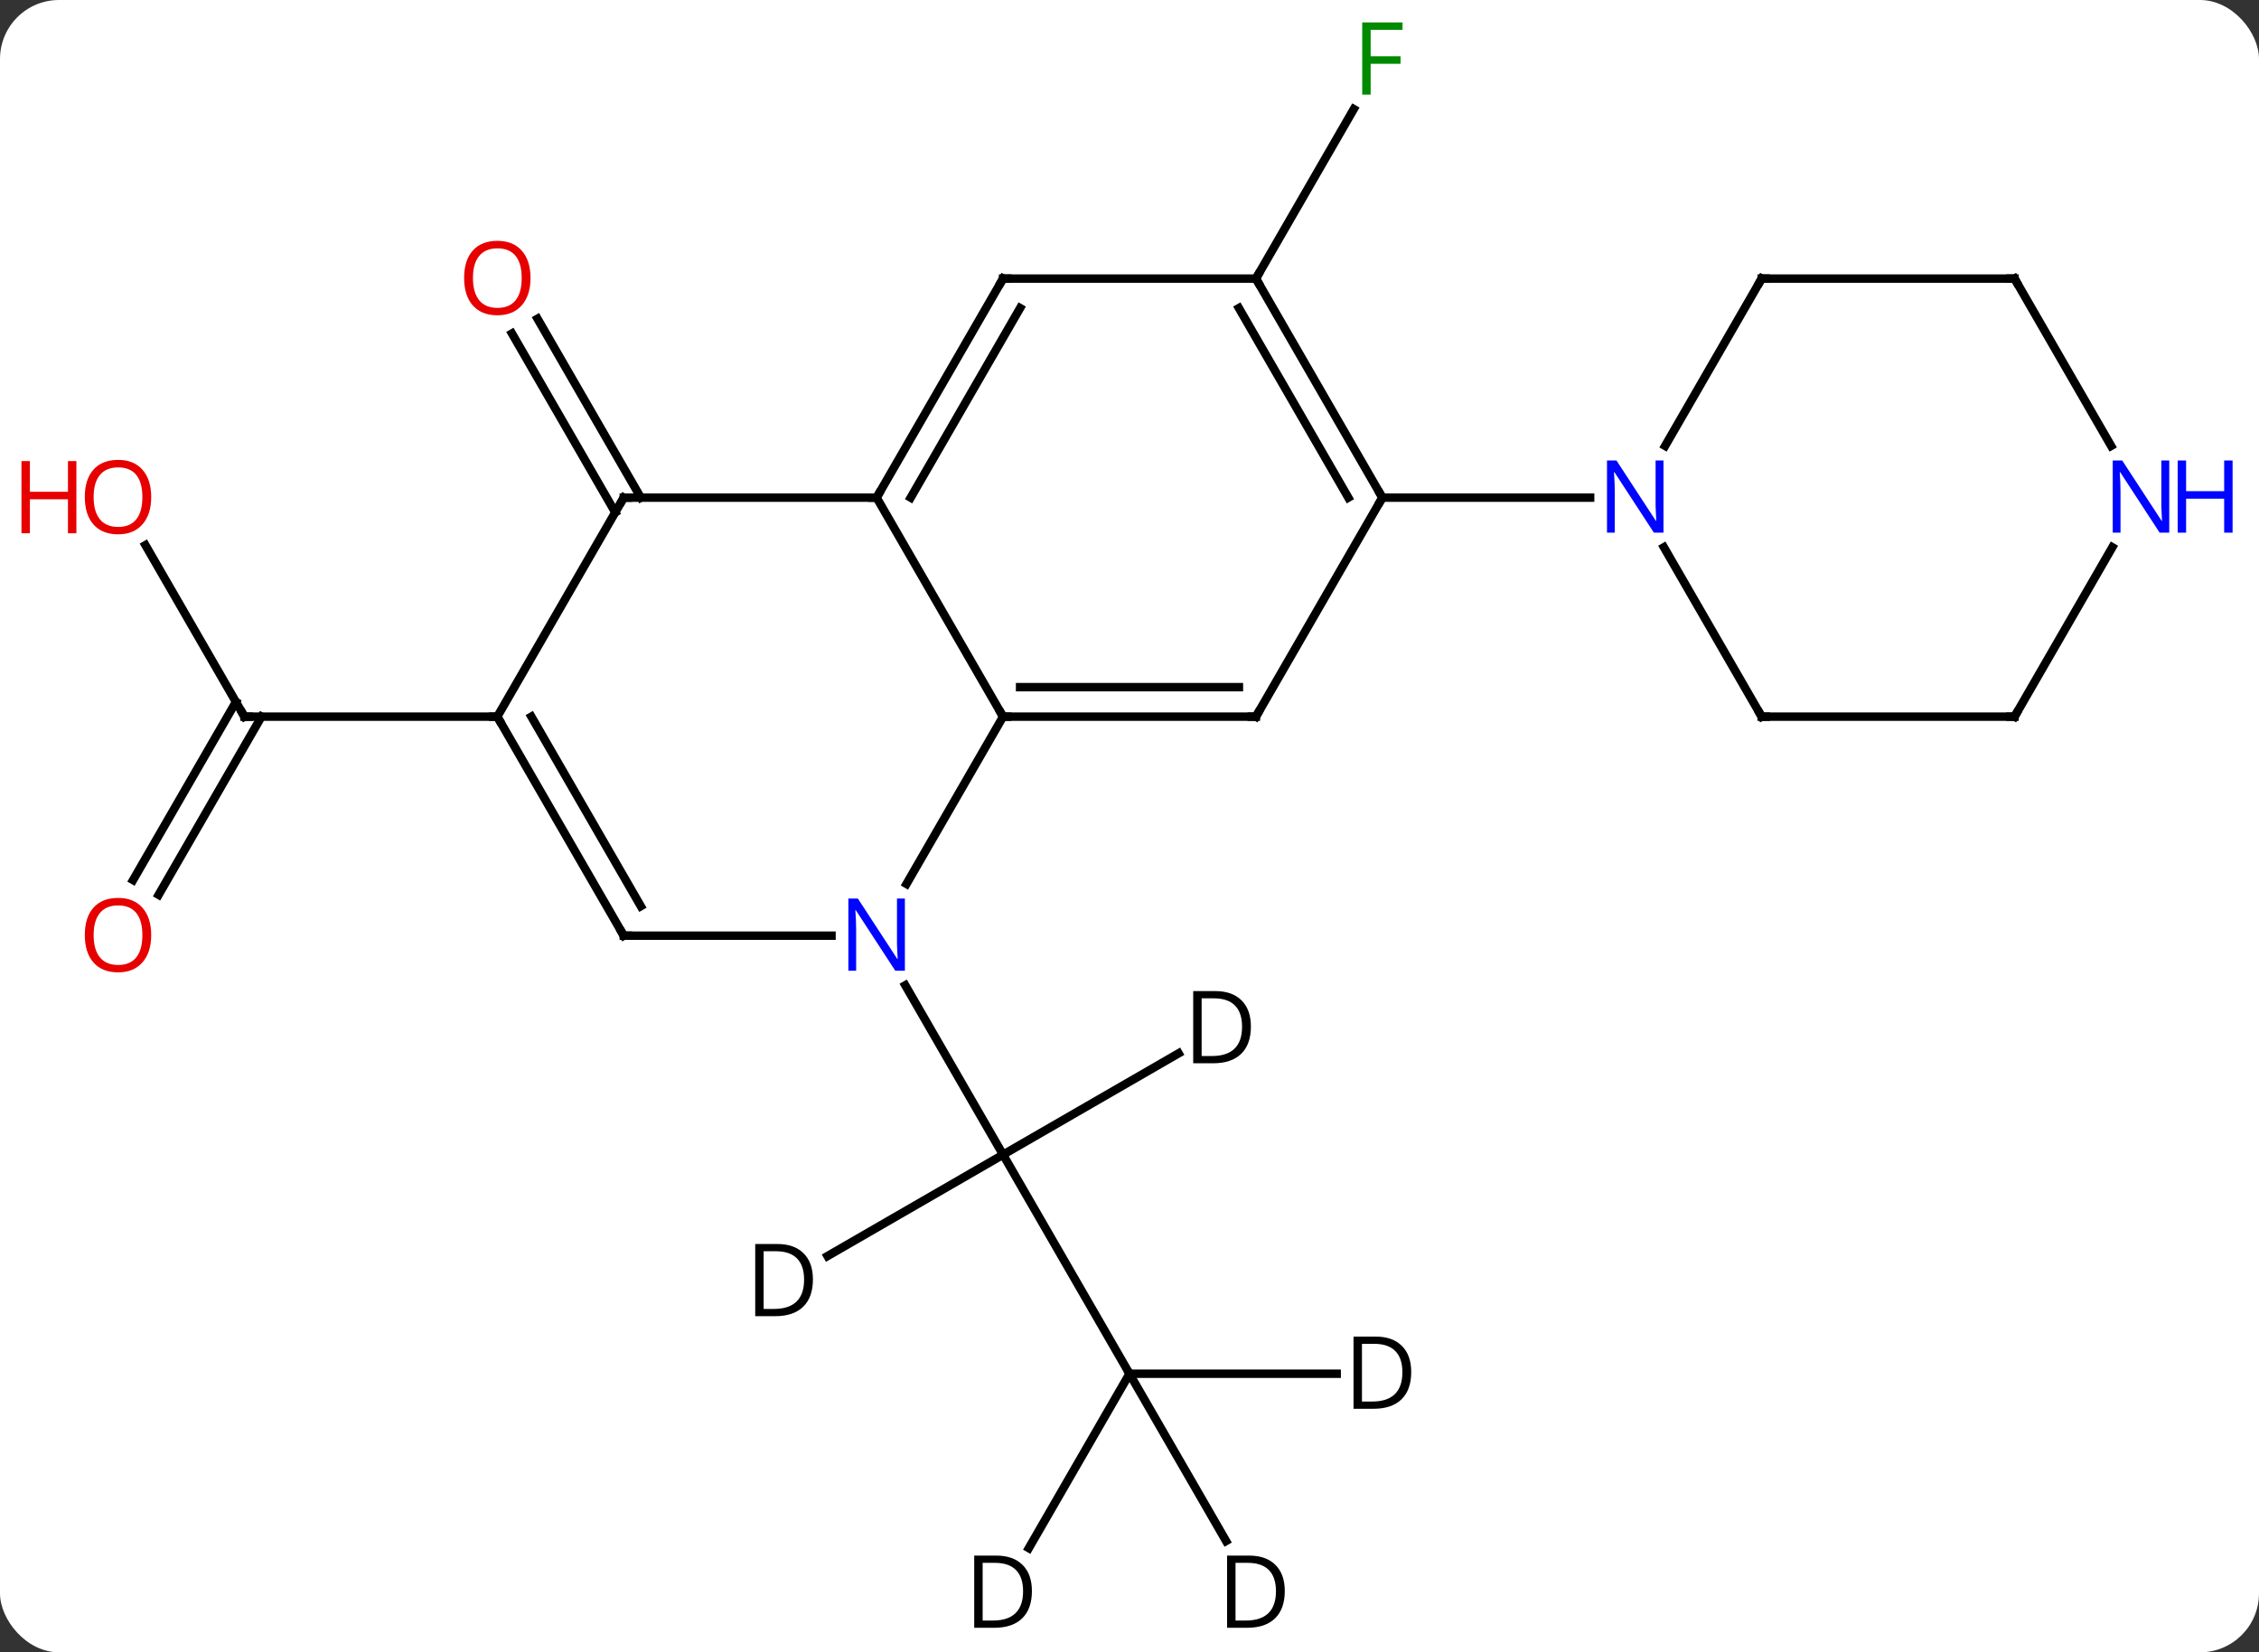 <svg width="268" viewBox="0 0 268 196" style="fill-opacity:1; color-rendering:auto; color-interpolation:auto; text-rendering:auto; stroke:black; stroke-linecap:square; stroke-miterlimit:10; shape-rendering:auto; stroke-opacity:1; fill:black; stroke-dasharray:none; font-weight:normal; stroke-width:1; font-family:'Open Sans'; font-style:normal; stroke-linejoin:miter; font-size:12; stroke-dashoffset:0; image-rendering:auto;" height="196" class="cas-substance-image" xmlns:xlink="http://www.w3.org/1999/xlink" xmlns="http://www.w3.org/2000/svg"><rect x="0" y="0" width="268" height="196" fill="#333333" stroke="none"/><svg class="cas-substance-single-component"><rect y="0" x="0" width="268" stroke="none" ry="7" rx="7" height="196" fill="white" class="cas-substance-group"/><svg y="0" x="0" width="268" viewBox="0 0 268 196" style="fill:black;" height="196" class="cas-substance-single-component-image"><svg><g><g transform="translate(134,98)" style="text-rendering:geometricPrecision; color-rendering:optimizeQuality; color-interpolation:linearRGB; stroke-linecap:butt; image-rendering:optimizeQuality;"><line y2="64.953" y1="38.97" x2="0" x1="-15" style="fill:none;"/><line y2="18.878" y1="38.97" x2="-26.6" x1="-15" style="fill:none;"/><line y2="-37.22" y1="-58.442" x2="-61.01" x1="-73.262" style="fill:none;"/><line y2="-38.97" y1="-60.192" x2="-57.979" x1="-70.231" style="fill:none;"/><line y2="-33.334" y1="-12.99" x2="-116.746" x1="-105" style="fill:none;"/><line y2="6.393" y1="-14.74" x2="-118.212" x1="-106.01" style="fill:none;"/><line y2="8.143" y1="-12.99" x2="-115.181" x1="-102.979" style="fill:none;"/><line y2="-12.99" y1="-12.99" x2="-75" x1="-105" style="fill:none;"/><line y2="-64.953" y1="-85.06" x2="15" x1="26.609" style="fill:none;"/><line y2="-38.97" y1="-12.99" x2="-30" x1="-15" style="fill:none;"/><line y2="6.852" y1="-12.99" x2="-26.456" x1="-15" style="fill:none;"/><line y2="-12.99" y1="-12.99" x2="15" x1="-15" style="fill:none;"/><line y2="-16.49" y1="-16.49" x2="12.979" x1="-12.979" style="fill:none;"/><line y2="-38.97" y1="-38.97" x2="-60" x1="-30" style="fill:none;"/><line y2="-64.953" y1="-38.97" x2="-15" x1="-30" style="fill:none;"/><line y2="-61.453" y1="-38.97" x2="-12.979" x1="-25.959" style="fill:none;"/><line y2="12.99" y1="12.99" x2="-60" x1="-35.352" style="fill:none;"/><line y2="-38.97" y1="-12.99" x2="30" x1="15" style="fill:none;"/><line y2="-12.99" y1="-38.97" x2="-75" x1="-60" style="fill:none;"/><line y2="-64.953" y1="-64.953" x2="15" x1="-15" style="fill:none;"/><line y2="-12.99" y1="12.99" x2="-75" x1="-60" style="fill:none;"/><line y2="-12.99" y1="9.49" x2="-70.959" x1="-57.979" style="fill:none;"/><line y2="-64.953" y1="-38.97" x2="15" x1="30" style="fill:none;"/><line y2="-61.453" y1="-38.97" x2="12.979" x1="25.959" style="fill:none;"/><line y2="-38.97" y1="-38.97" x2="54.648" x1="30" style="fill:none;"/><line y2="-12.99" y1="-33.082" x2="75" x1="63.4" style="fill:none;"/><line y2="-64.953" y1="-45.108" x2="75" x1="63.544" style="fill:none;"/><line y2="-12.99" y1="-12.99" x2="105" x1="75" style="fill:none;"/><line y2="-64.953" y1="-64.953" x2="105" x1="75" style="fill:none;"/><line y2="-33.082" y1="-12.99" x2="116.6" x1="105" style="fill:none;"/><line y2="-45.108" y1="-64.953" x2="116.456" x1="105" style="fill:none;"/><line y2="50.994" y1="38.97" x2="-35.826" x1="-15" style="fill:none;"/><line y2="26.946" y1="38.97" x2="5.826" x1="-15" style="fill:none;"/><line y2="64.953" y1="64.953" x2="24.578" x1="0" style="fill:none;"/><line y2="84.795" y1="64.953" x2="11.456" x1="0" style="fill:none;"/><line y2="85.641" y1="64.953" x2="-11.945" x1="0" style="fill:none;"/></g><g transform="translate(134,98)" style="fill:rgb(230,0,0); text-rendering:geometricPrecision; color-rendering:optimizeQuality; image-rendering:optimizeQuality; font-family:'Open Sans'; stroke:rgb(230,0,0); color-interpolation:linearRGB;"><path style="stroke:none;" d="M-71.062 -65.023 Q-71.062 -62.961 -72.102 -61.781 Q-73.141 -60.601 -74.984 -60.601 Q-76.875 -60.601 -77.906 -61.766 Q-78.938 -62.93 -78.938 -65.039 Q-78.938 -67.133 -77.906 -68.281 Q-76.875 -69.43 -74.984 -69.43 Q-73.125 -69.43 -72.094 -68.258 Q-71.062 -67.086 -71.062 -65.023 ZM-77.891 -65.023 Q-77.891 -63.289 -77.148 -62.383 Q-76.406 -61.476 -74.984 -61.476 Q-73.562 -61.476 -72.836 -62.375 Q-72.109 -63.273 -72.109 -65.023 Q-72.109 -66.758 -72.836 -67.648 Q-73.562 -68.539 -74.984 -68.539 Q-76.406 -68.539 -77.148 -67.641 Q-77.891 -66.742 -77.891 -65.023 Z"/></g><g transform="translate(134,98)" style="stroke-linecap:butt; text-rendering:geometricPrecision; color-rendering:optimizeQuality; image-rendering:optimizeQuality; font-family:'Open Sans'; color-interpolation:linearRGB; stroke-miterlimit:5;"><path style="fill:none;" d="M-105.25 -13.423 L-105 -12.99 L-104.5 -12.99"/><path style="fill:rgb(230,0,0); stroke:none;" d="M-116.062 -39.04 Q-116.062 -36.978 -117.102 -35.798 Q-118.141 -34.618 -119.984 -34.618 Q-121.875 -34.618 -122.906 -35.782 Q-123.938 -36.947 -123.938 -39.056 Q-123.938 -41.15 -122.906 -42.298 Q-121.875 -43.447 -119.984 -43.447 Q-118.125 -43.447 -117.094 -42.275 Q-116.062 -41.103 -116.062 -39.04 ZM-122.891 -39.04 Q-122.891 -37.306 -122.148 -36.4 Q-121.406 -35.493 -119.984 -35.493 Q-118.562 -35.493 -117.836 -36.392 Q-117.109 -37.29 -117.109 -39.04 Q-117.109 -40.775 -117.836 -41.665 Q-118.562 -42.556 -119.984 -42.556 Q-121.406 -42.556 -122.148 -41.657 Q-122.891 -40.759 -122.891 -39.04 Z"/><path style="fill:rgb(230,0,0); stroke:none;" d="M-124.938 -34.743 L-125.938 -34.743 L-125.938 -38.775 L-130.453 -38.775 L-130.453 -34.743 L-131.453 -34.743 L-131.453 -43.306 L-130.453 -43.306 L-130.453 -39.665 L-125.938 -39.665 L-125.938 -43.306 L-124.938 -43.306 L-124.938 -34.743 Z"/><path style="fill:rgb(230,0,0); stroke:none;" d="M-116.062 12.92 Q-116.062 14.982 -117.102 16.162 Q-118.141 17.342 -119.984 17.342 Q-121.875 17.342 -122.906 16.177 Q-123.938 15.013 -123.938 12.904 Q-123.938 10.81 -122.906 9.662 Q-121.875 8.513 -119.984 8.513 Q-118.125 8.513 -117.094 9.685 Q-116.062 10.857 -116.062 12.92 ZM-122.891 12.92 Q-122.891 14.654 -122.148 15.56 Q-121.406 16.467 -119.984 16.467 Q-118.562 16.467 -117.836 15.568 Q-117.109 14.67 -117.109 12.92 Q-117.109 11.185 -117.836 10.295 Q-118.562 9.404 -119.984 9.404 Q-121.406 9.404 -122.148 10.303 Q-122.891 11.201 -122.891 12.92 Z"/><path style="fill:rgb(0,138,0); stroke:none;" d="M28.609 -86.777 L27.609 -86.777 L27.609 -95.339 L32.391 -95.339 L32.391 -94.464 L28.609 -94.464 L28.609 -91.324 L32.156 -91.324 L32.156 -90.433 L28.609 -90.433 L28.609 -86.777 Z"/><path style="fill:none;" d="M-14.5 -12.99 L-15 -12.99 L-15.25 -13.423"/><path style="fill:none;" d="M-29.75 -39.403 L-30 -38.97 L-30.5 -38.97"/><path style="fill:rgb(0,5,255); stroke:none;" d="M-26.648 17.146 L-27.789 17.146 L-32.477 9.959 L-32.523 9.959 Q-32.43 11.224 -32.43 12.271 L-32.43 17.146 L-33.352 17.146 L-33.352 8.584 L-32.227 8.584 L-27.555 15.74 L-27.508 15.74 Q-27.508 15.584 -27.555 14.724 Q-27.602 13.865 -27.586 13.49 L-27.586 8.584 L-26.648 8.584 L-26.648 17.146 Z"/><path style="fill:none;" d="M14.5 -12.99 L15 -12.99 L15.25 -13.423"/><path style="fill:none;" d="M-59.5 -38.97 L-60 -38.97 L-60.25 -38.537"/><path style="fill:none;" d="M-15.25 -64.52 L-15 -64.953 L-14.5 -64.953"/><path style="fill:none;" d="M-59.5 12.99 L-60 12.99 L-60.25 12.557"/><path style="fill:none;" d="M29.75 -39.403 L30 -38.97 L29.75 -38.537"/><path style="fill:none;" d="M-74.75 -12.557 L-75 -12.99 L-75.5 -12.99"/><path style="fill:none;" d="M15.25 -64.52 L15 -64.953 L15.25 -65.386"/><path style="fill:rgb(0,5,255); stroke:none;" d="M63.352 -34.814 L62.211 -34.814 L57.523 -42.001 L57.477 -42.001 Q57.57 -40.736 57.57 -39.689 L57.57 -34.814 L56.648 -34.814 L56.648 -43.376 L57.773 -43.376 L62.445 -36.22 L62.492 -36.22 Q62.492 -36.376 62.445 -37.236 Q62.398 -38.095 62.414 -38.47 L62.414 -43.376 L63.352 -43.376 L63.352 -34.814 Z"/><path style="fill:none;" d="M74.75 -13.423 L75 -12.99 L75.5 -12.99"/><path style="fill:none;" d="M74.75 -64.52 L75 -64.953 L75.5 -64.953"/><path style="fill:none;" d="M104.5 -12.99 L105 -12.99 L105.25 -13.423"/><path style="fill:none;" d="M104.5 -64.953 L105 -64.953 L105.25 -64.52"/><path style="fill:rgb(0,5,255); stroke:none;" d="M123.352 -34.814 L122.211 -34.814 L117.523 -42.001 L117.477 -42.001 Q117.57 -40.736 117.57 -39.689 L117.57 -34.814 L116.648 -34.814 L116.648 -43.376 L117.773 -43.376 L122.445 -36.22 L122.492 -36.22 Q122.492 -36.376 122.445 -37.236 Q122.398 -38.095 122.414 -38.47 L122.414 -43.376 L123.352 -43.376 L123.352 -34.814 Z"/><path style="fill:rgb(0,5,255); stroke:none;" d="M130.867 -34.814 L129.867 -34.814 L129.867 -38.845 L125.352 -38.845 L125.352 -34.814 L124.352 -34.814 L124.352 -43.376 L125.352 -43.376 L125.352 -39.736 L129.867 -39.736 L129.867 -43.376 L130.867 -43.376 L130.867 -34.814 Z"/><path style="stroke:none;" d="M-37.558 53.767 Q-37.558 55.876 -38.707 57.001 Q-39.855 58.126 -42.027 58.126 L-44.402 58.126 L-44.402 49.564 L-41.777 49.564 Q-39.777 49.564 -38.667 50.665 Q-37.558 51.767 -37.558 53.767 ZM-38.605 53.798 Q-38.605 52.126 -39.449 51.275 Q-40.292 50.423 -41.949 50.423 L-43.402 50.423 L-43.402 57.267 L-42.183 57.267 Q-40.402 57.267 -39.503 56.392 Q-38.605 55.517 -38.605 53.798 Z"/><path style="stroke:none;" d="M14.402 23.767 Q14.402 25.876 13.253 27.001 Q12.105 28.126 9.933 28.126 L7.558 28.126 L7.558 19.564 L10.183 19.564 Q12.183 19.564 13.293 20.665 Q14.402 21.767 14.402 23.767 ZM13.355 23.798 Q13.355 22.126 12.511 21.275 Q11.668 20.423 10.011 20.423 L8.558 20.423 L8.558 27.267 L9.777 27.267 Q11.558 27.267 12.457 26.392 Q13.355 25.517 13.355 23.798 Z"/><path style="stroke:none;" d="M33.422 64.75 Q33.422 66.859 32.273 67.984 Q31.125 69.109 28.953 69.109 L26.578 69.109 L26.578 60.547 L29.203 60.547 Q31.203 60.547 32.312 61.648 Q33.422 62.75 33.422 64.75 ZM32.375 64.781 Q32.375 63.109 31.531 62.258 Q30.688 61.406 29.031 61.406 L27.578 61.406 L27.578 68.25 L28.797 68.25 Q30.578 68.25 31.477 67.375 Q32.375 66.5 32.375 64.781 Z"/><path style="stroke:none;" d="M18.422 90.73 Q18.422 92.839 17.273 93.964 Q16.125 95.089 13.953 95.089 L11.578 95.089 L11.578 86.527 L14.203 86.527 Q16.203 86.527 17.312 87.628 Q18.422 88.73 18.422 90.73 ZM17.375 90.761 Q17.375 89.089 16.531 88.238 Q15.688 87.386 14.031 87.386 L12.578 87.386 L12.578 94.23 L13.797 94.23 Q15.578 94.23 16.477 93.355 Q17.375 92.48 17.375 90.761 Z"/><path style="stroke:none;" d="M-11.578 90.73 Q-11.578 92.839 -12.727 93.964 Q-13.875 95.089 -16.047 95.089 L-18.422 95.089 L-18.422 86.527 L-15.797 86.527 Q-13.797 86.527 -12.688 87.628 Q-11.578 88.73 -11.578 90.73 ZM-12.625 90.761 Q-12.625 89.089 -13.469 88.238 Q-14.312 87.386 -15.969 87.386 L-17.422 87.386 L-17.422 94.23 L-16.203 94.23 Q-14.422 94.23 -13.523 93.355 Q-12.625 92.48 -12.625 90.761 Z"/></g></g></svg></svg></svg></svg>